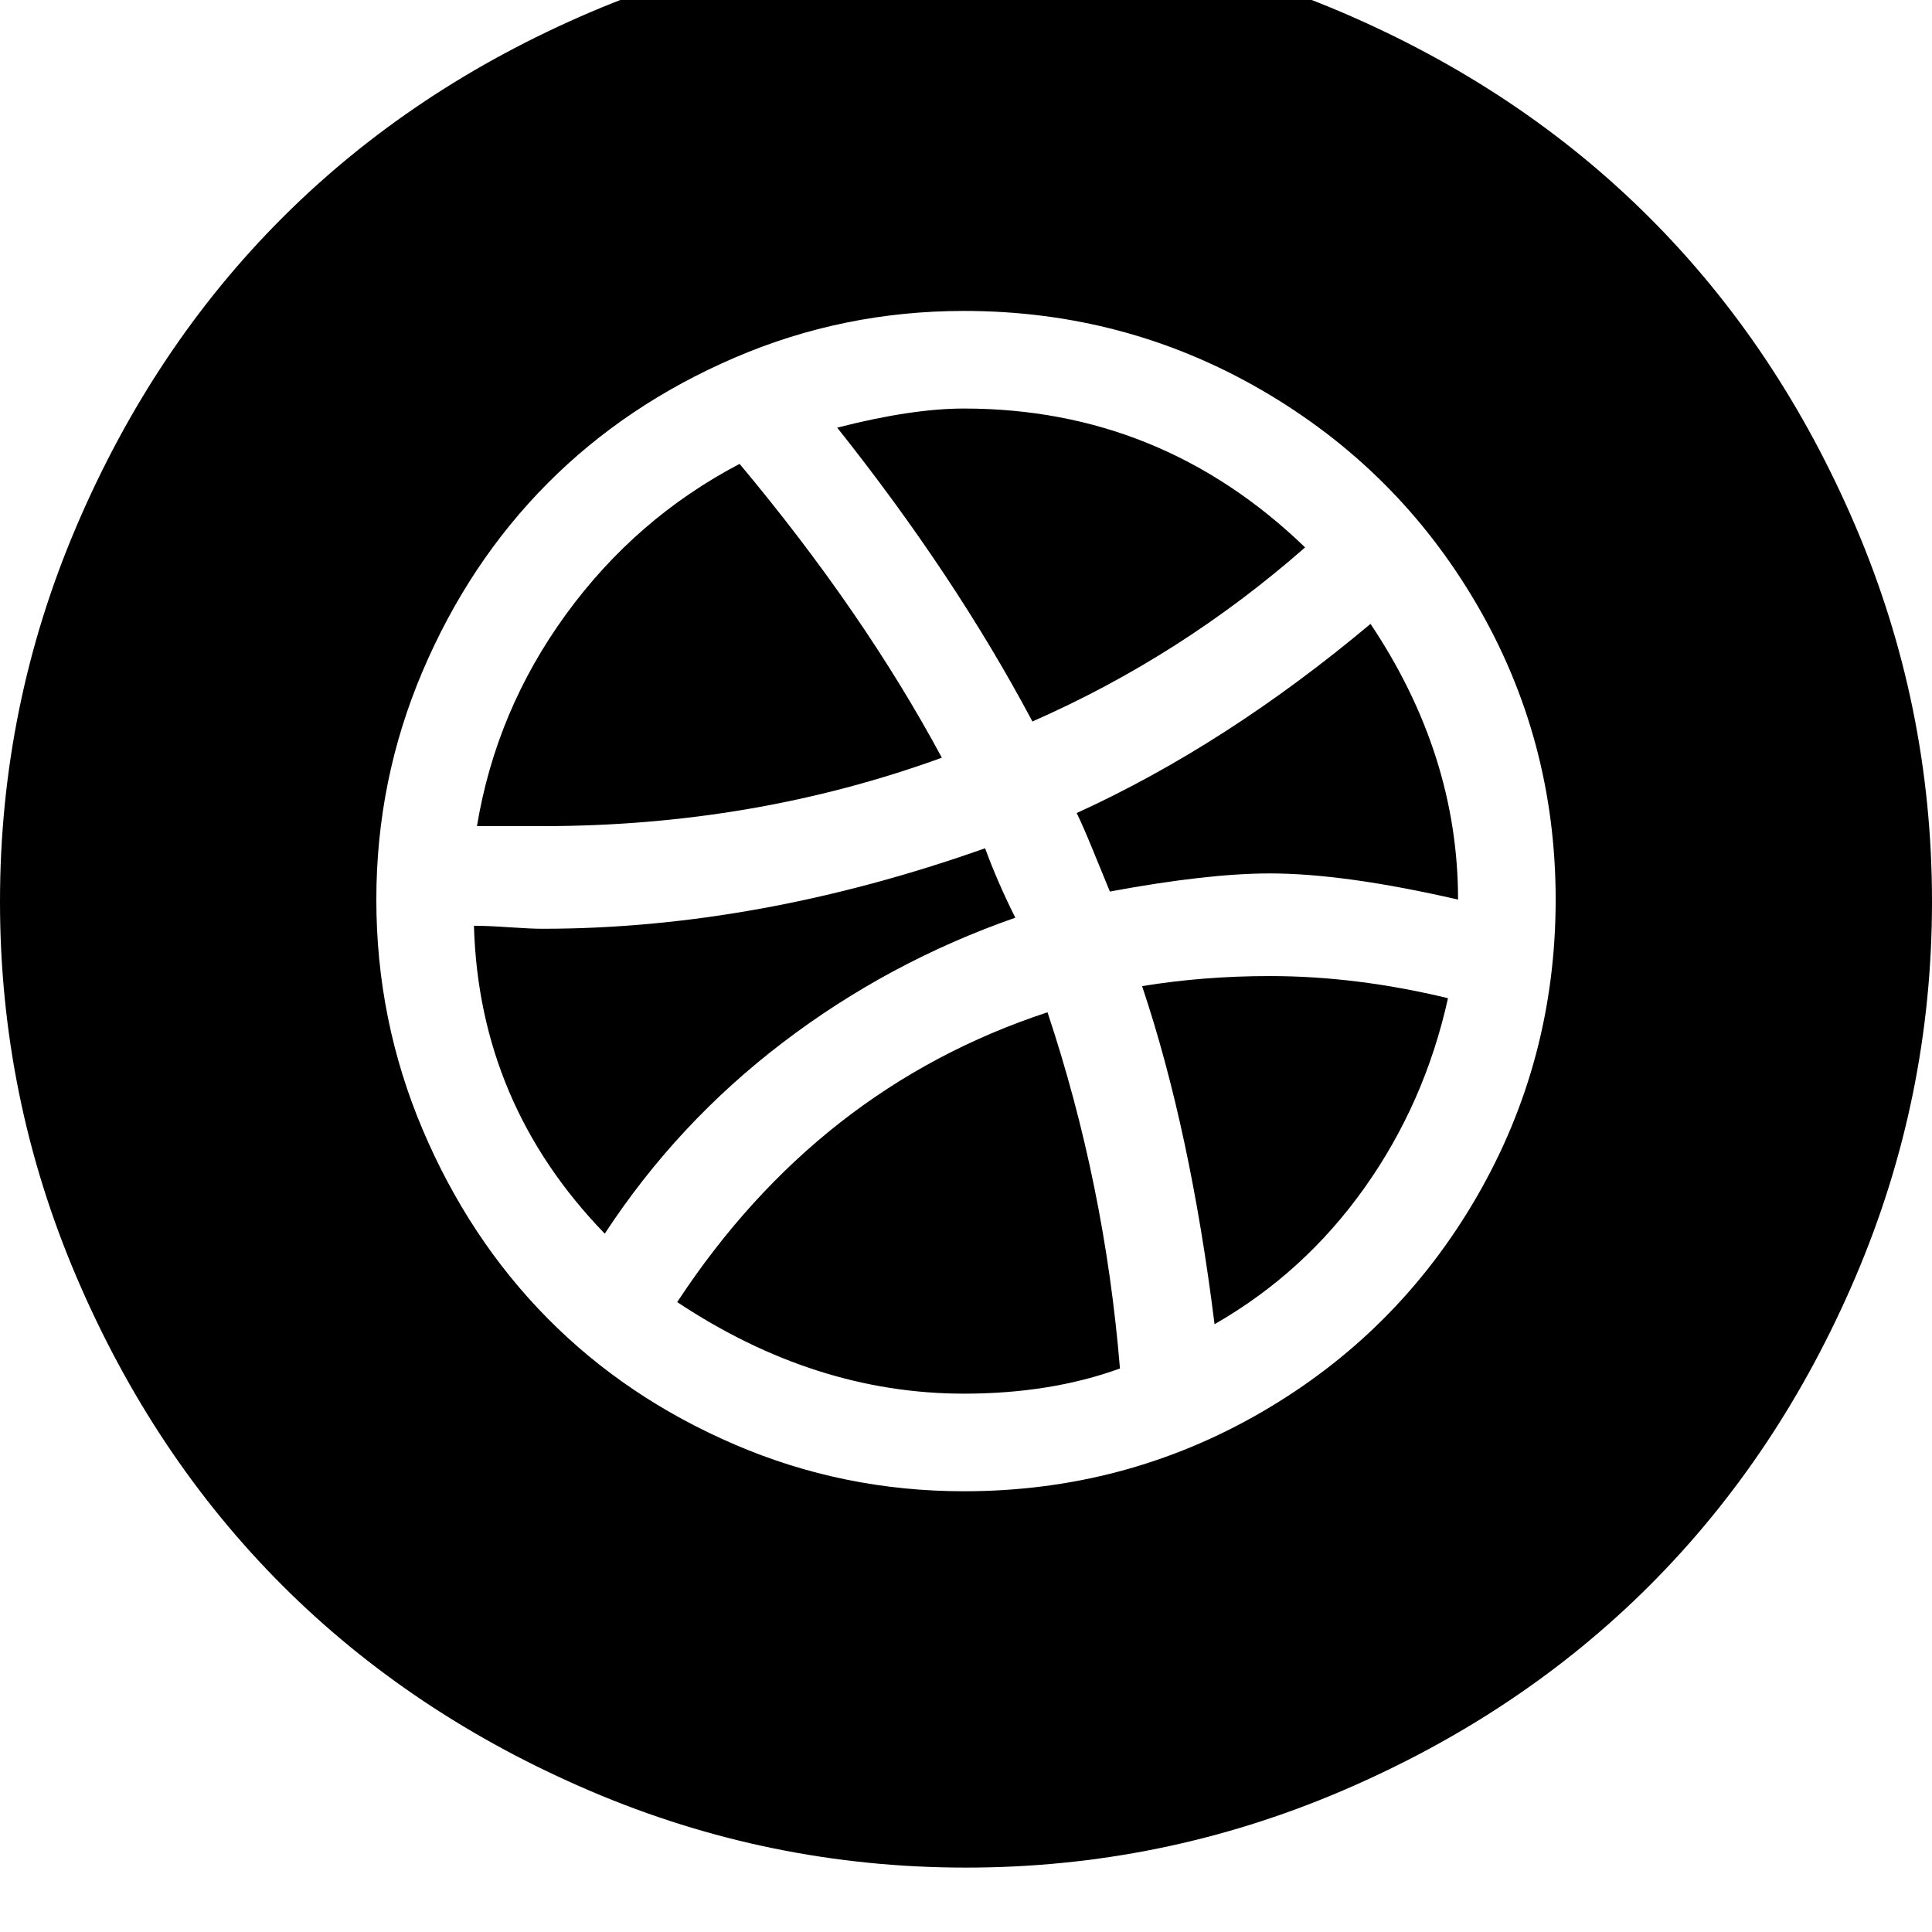 <svg width="64" height="64" viewBox="0 0 1920 1920" xmlns="http://www.w3.org/2000/svg"><path d="M0 896q0-195 76-373t204.5-306.5T587 12t373-76 373 76 306.5 204.5T1844 523t76 373-76 373-204.5 306.5T1333 1780t-373 76-373-76-306.5-204.5T76 1269 0 896zm374-2q0 120 46 228.5T544 1310t186 125.5 228 46.5q160 0 295.5-78.5t214-214T1546 894q0-159-78.5-293.5t-214-213T958 309q-120 0-228 46.5t-186 125T420 667t-46 227zm97 26q13 0 35 1.5t33 1.5q214 0 440-80 12 33 30 69-126 44-231 124t-177 190q-125-129-130-306zm3-99q19-115 88.5-210.5T735 461q123 147 201 292-187 68-397 68h-65zm199 473q140-213 368-288 57 171 72 354-69 25-155 25-148 0-285-91zm159-869q74-19 126-19 196 0 339 138-123 108-271 173-77-145-194-292zm238 383q149-68 292-188 87 130 87 274-113-26-187-26-62 0-159 18-5-12-16-39t-17-39zm65 172q61-10 127-10 86 0 177 22-23 104-83 188.5T1207 1316q-24-193-72-336z"/></svg>